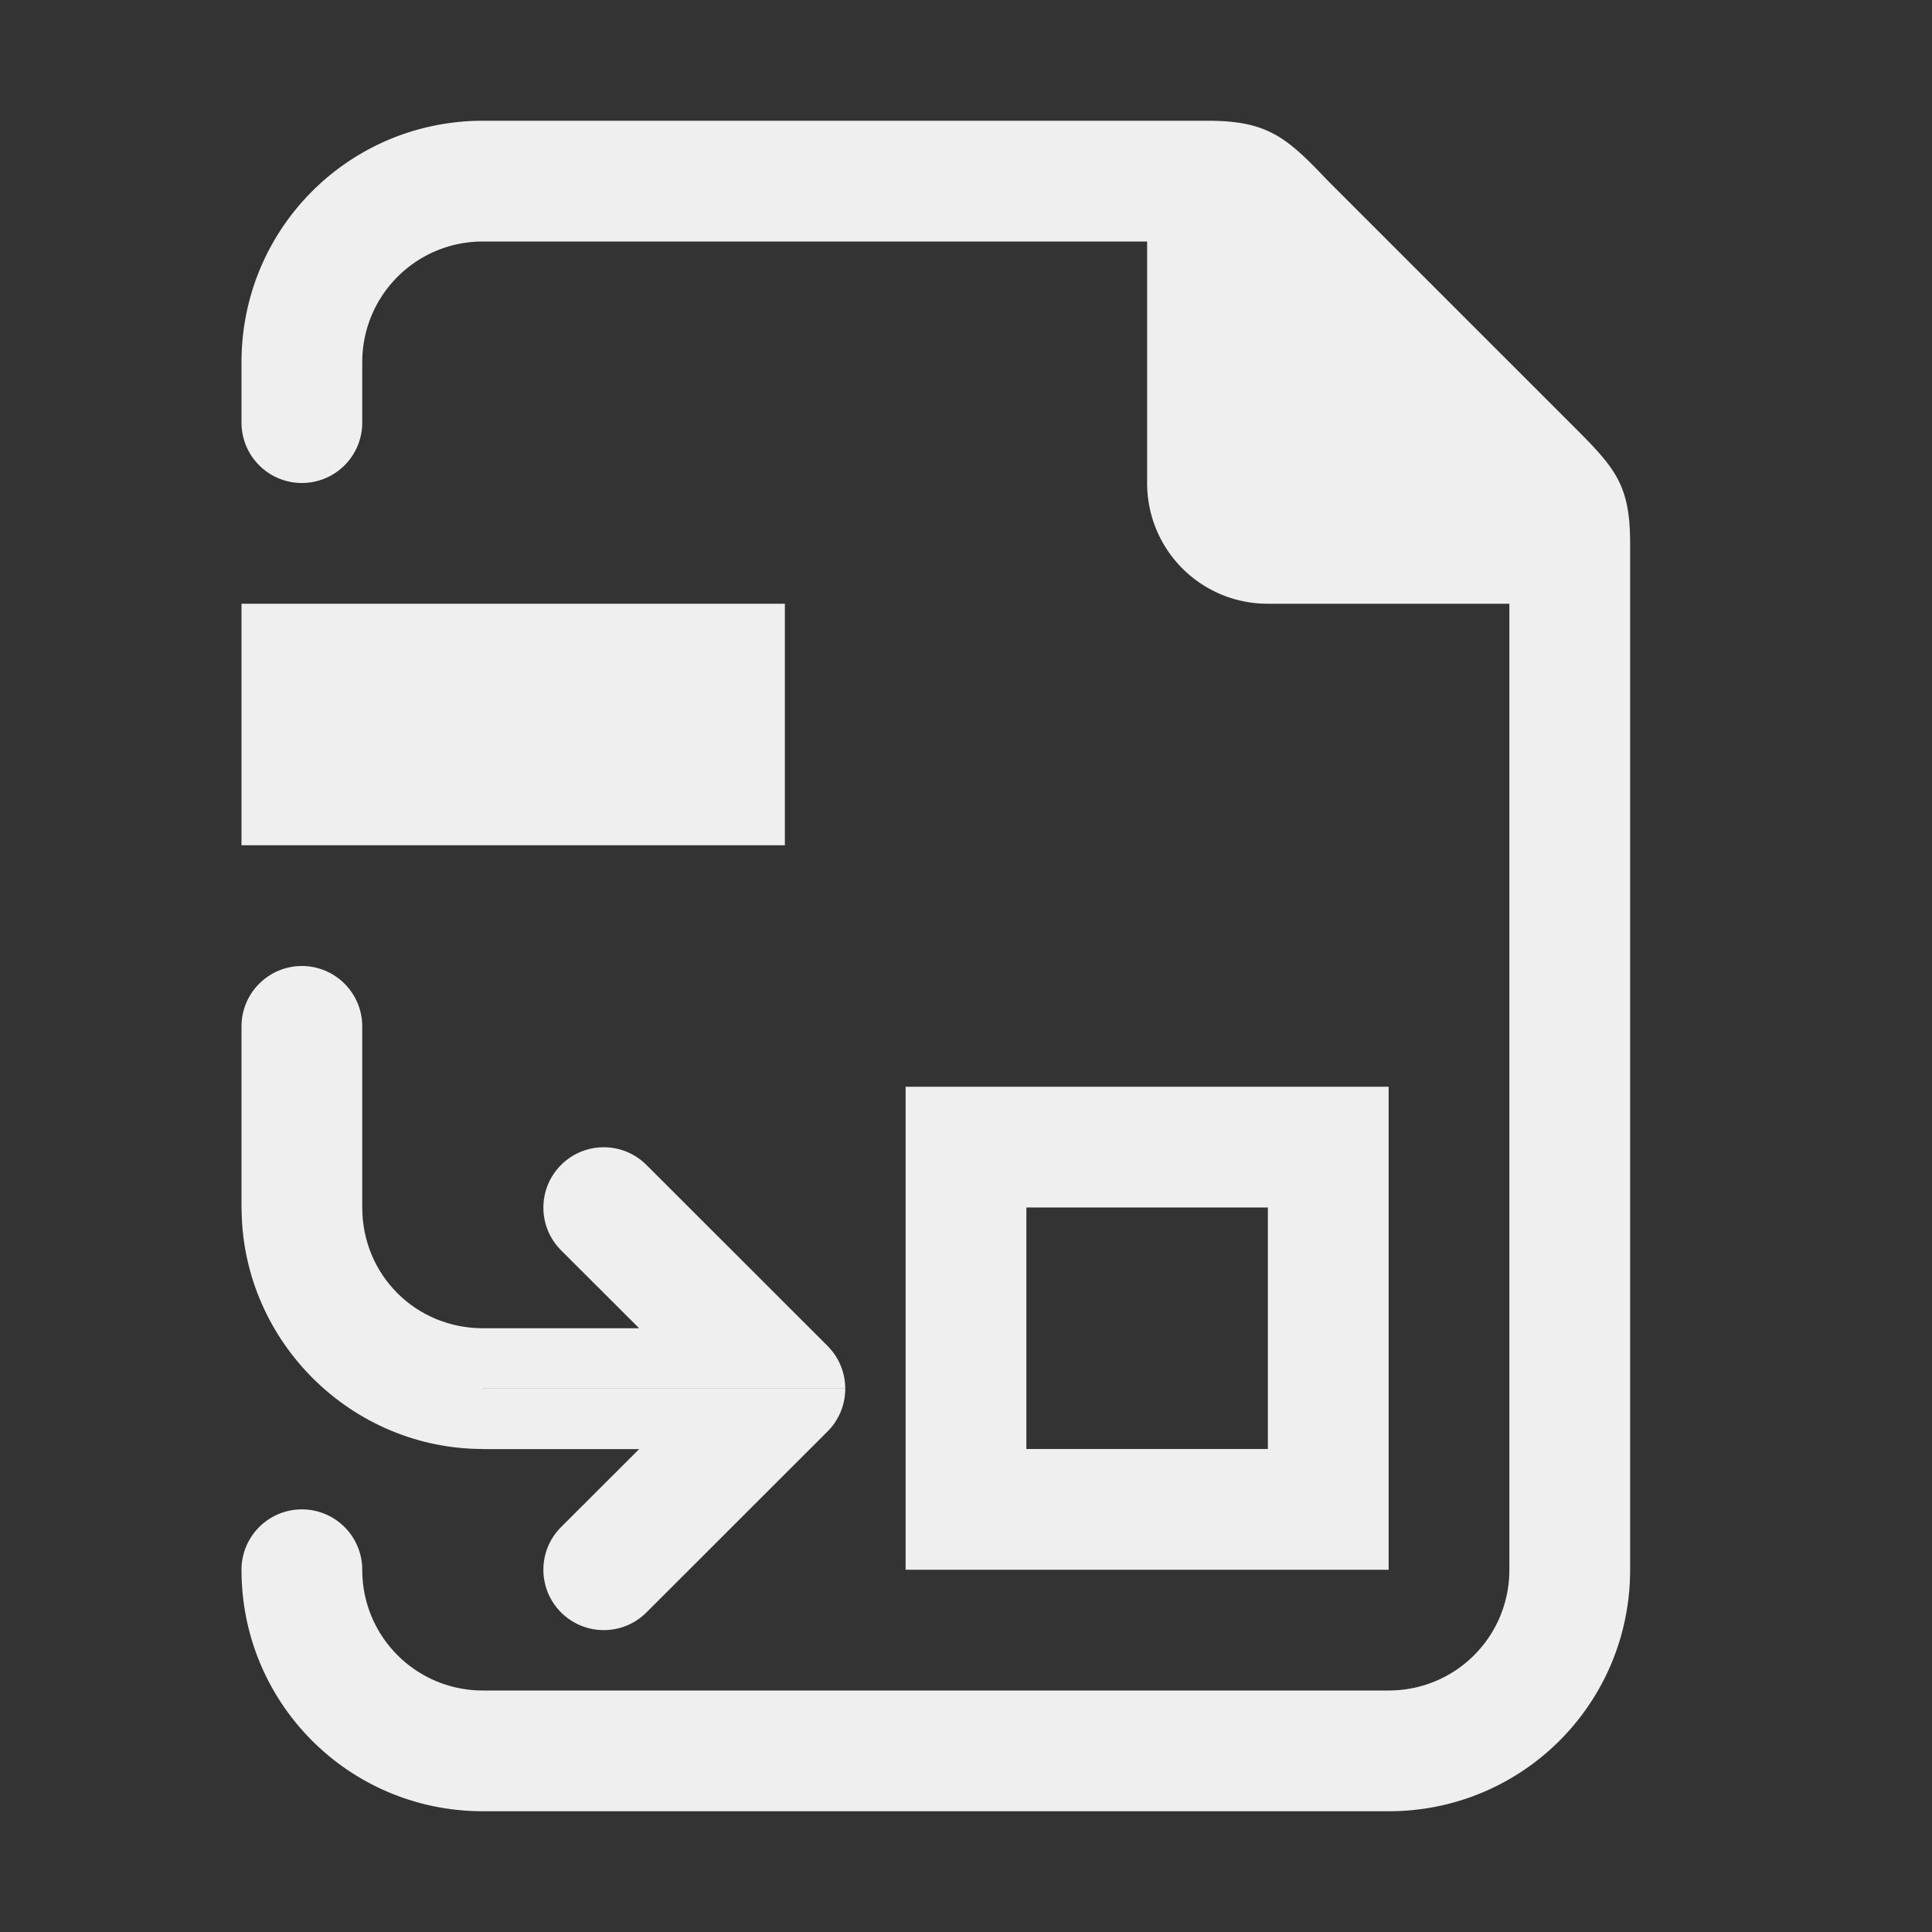 <svg viewBox="0 0 32 32" xmlns="http://www.w3.org/2000/svg"><rect x="0" y="0" width="32" height="32" fill="#333333" stroke="none"/><g fill="#efefef"><path d="m4 10v4h9v-4zm11 8v8h8v-8zm2 2h4v4h-4z"/><path d="m8 22c-1.116 0-2-.884-2-2v-3c0-.552-.448-1-1-1s-1 .448-1 1v3c-0.0.023.001.046.002.068.037 2.166 1.824 3.932 3.998 3.932z"/><path d="m10 19.002c-.256 0-.512.098-.707.293-.195.195-.293.451-.293.707s.098.512.293.707l1.293 1.291h-2.586v1h6c0-.256-.098-.512-.293-.707l-3-2.998c-.195-.195-.451-.293-.707-.293zm-2 4v1h2.586l-1.293 1.291c-.195.195-.293.451-.293.707s.098.512.293.707c.195.195.451.293.707.293s.512-.098.707-.293l3-2.998c.195-.195.293-.451.293-.707z"/><path d="m8 2c-2.216 0-4 1.784-4 4v1a1 1 0 0 0 1 1 1 1 0 0 0 1-1v-1c0-1.108.892-2 2-2h11v4c0 1.108.892 2 2 2h4v16c0 1.108-.892 2-2 2h-15c-1.108 0-2-.892-2-2a1 1 0 0 0 -1-1 1 1 0 0 0 -1 1c0 2.216 1.784 4 4 4h15c2.216 0 4-1.784 4-4v-17c0-1-.262-1.264-1-2l-4-4c-.689-.726-1-1-2-1z"/></g></svg>